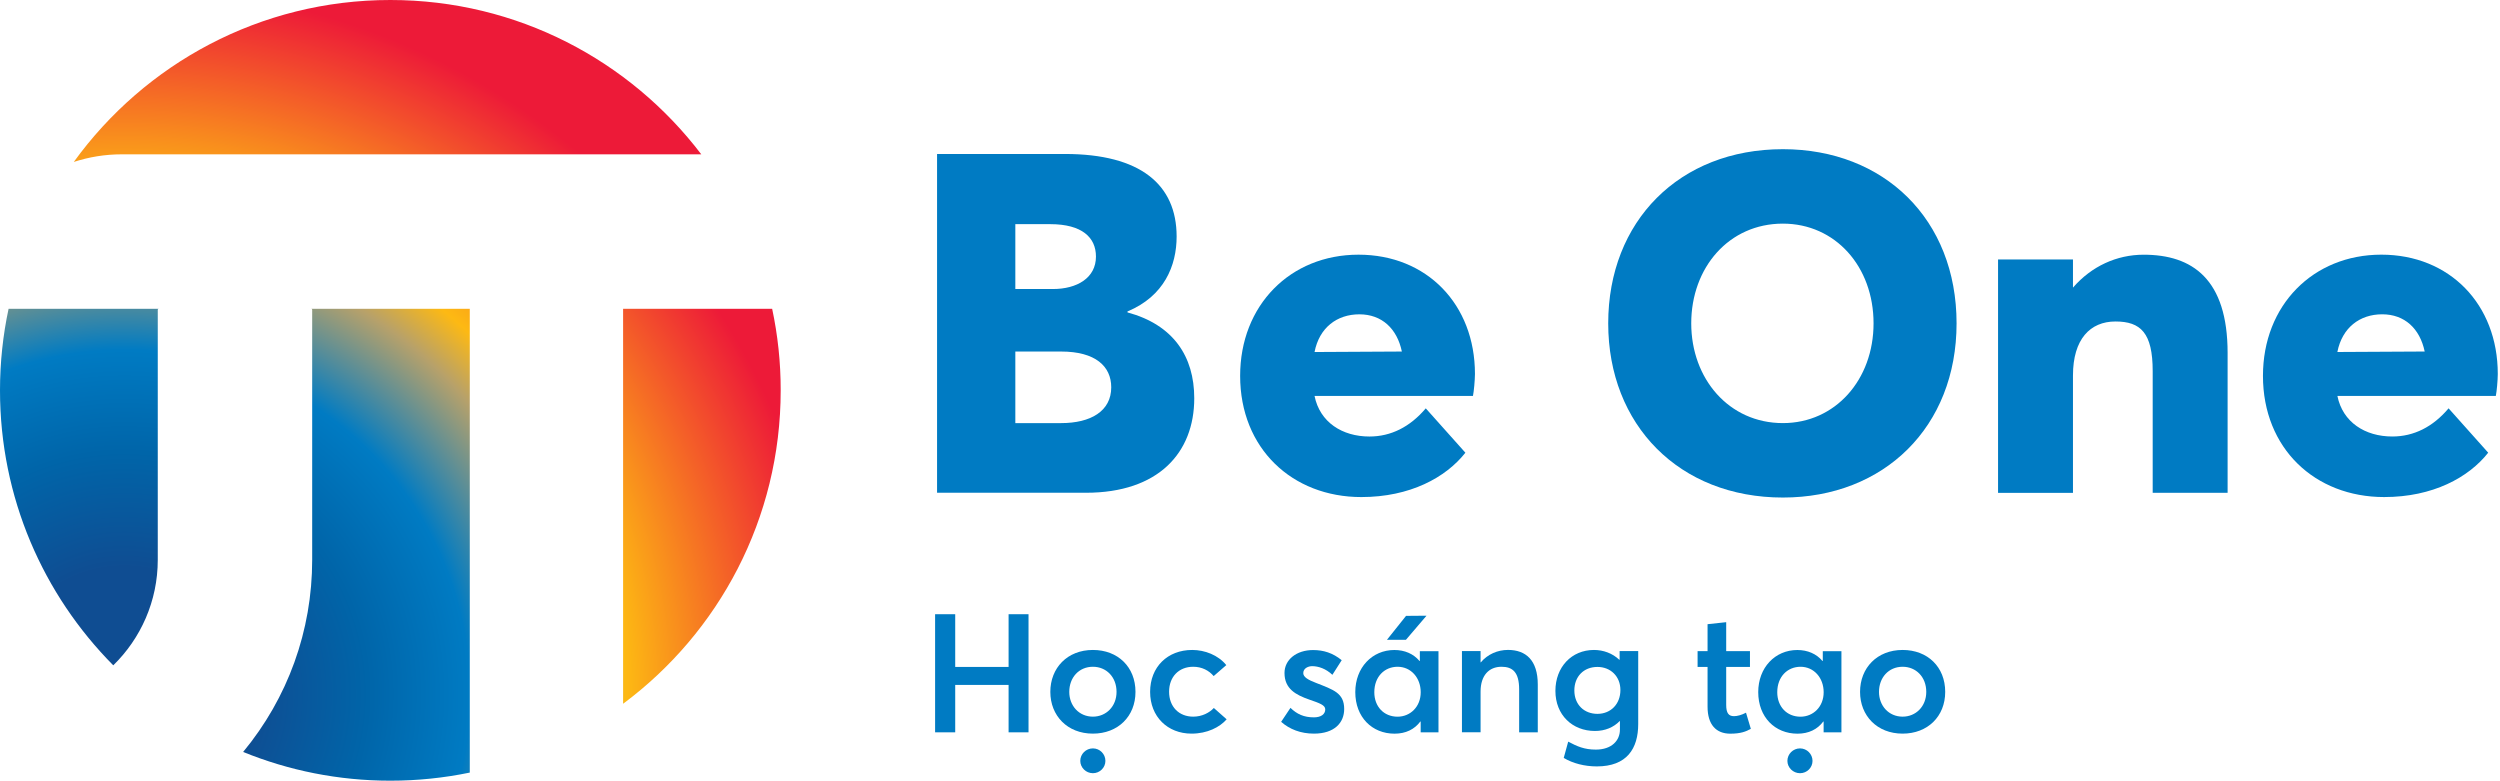 <svg width="301" height="94" viewBox="0 0 301 94" fill="none" xmlns="http://www.w3.org/2000/svg">
<path d="M47 94C72.957 94 94 72.957 94 47C94 21.043 72.957 0 47 0C21.043 0 0 21.043 0 47C0 72.957 21.043 94 47 94Z" />
<path d="M112.586 73.952H115.008V80.299H121.434V73.952H123.834V88.172H121.434V82.464H115.008V88.172H112.586V73.952Z" fill="#007BC3"/>
<path d="M126.46 83.302C126.46 80.42 128.504 78.255 131.586 78.255C134.59 78.255 136.712 80.299 136.712 83.302C136.712 86.264 134.59 88.329 131.586 88.329C128.504 88.329 126.46 86.164 126.46 83.302ZM134.432 83.302C134.432 81.499 133.19 80.278 131.586 80.278C129.883 80.278 128.74 81.599 128.74 83.302C128.74 84.964 129.904 86.285 131.586 86.285C133.169 86.285 134.432 85.064 134.432 83.302ZM133.091 91.61C133.091 92.412 132.43 93.093 131.586 93.093C130.742 93.093 130.066 92.412 130.066 91.61C130.066 90.787 130.748 90.106 131.586 90.106C132.425 90.106 133.091 90.792 133.091 91.61Z" fill="#007BC3"/>
<path d="M138.474 83.302C138.474 80.299 140.575 78.255 143.542 78.255C145.062 78.255 146.666 78.873 147.646 80.079L146.126 81.4C145.565 80.739 144.727 80.278 143.663 80.278C141.922 80.278 140.759 81.499 140.759 83.281C140.759 85.085 141.938 86.285 143.663 86.285C144.742 86.285 145.623 85.803 146.147 85.242L147.688 86.605C146.849 87.564 145.345 88.329 143.463 88.329C140.575 88.329 138.474 86.285 138.474 83.302Z" fill="#007BC3"/>
<path d="M154.25 86.909L155.372 85.226C156.153 85.986 156.992 86.369 158.197 86.369C159.057 86.369 159.56 85.986 159.56 85.41C159.56 84.906 158.921 84.671 157.636 84.23C156.033 83.669 154.654 82.946 154.654 81.028C154.654 79.424 156.095 78.266 158.098 78.266C159.34 78.266 160.462 78.606 161.541 79.487L160.42 81.248C159.639 80.509 158.737 80.205 157.977 80.205C157.537 80.205 156.913 80.446 156.913 81.044C156.913 81.526 157.516 81.867 158.454 82.223C160.535 83.046 161.84 83.423 161.84 85.368C161.84 87.008 160.676 88.329 158.197 88.329C156.614 88.329 155.273 87.81 154.25 86.909Z" fill="#007BC3"/>
<path d="M173.193 78.396V88.172H171.049V86.872H171.007C170.305 87.815 169.246 88.334 167.904 88.334C165.2 88.334 163.177 86.353 163.177 83.329C163.177 80.383 165.2 78.26 167.883 78.26C169.126 78.26 170.184 78.721 170.908 79.581H170.95V78.402H173.193V78.396ZM171.054 83.344C171.054 81.604 169.875 80.278 168.271 80.278C166.709 80.278 165.467 81.457 165.467 83.344C165.467 85.069 166.61 86.29 168.271 86.29C169.791 86.285 171.054 85.106 171.054 83.344ZM169.272 77.034H166.987L169.288 74.151L171.752 74.13L169.272 77.034Z" fill="#007BC3"/>
<path d="M185.149 82.422V88.172H182.905V83.004C182.905 80.939 182.124 80.278 180.783 80.278C179.263 80.278 178.261 81.337 178.261 83.261V88.167H176.018V78.391H178.261V79.754H178.282C179.105 78.774 180.306 78.25 181.569 78.25C183.707 78.255 185.149 79.477 185.149 82.422Z" fill="#007BC3"/>
<path d="M197.241 78.396V87.171C197.241 90.132 195.878 92.276 192.256 92.276C190.794 92.276 189.373 91.914 188.273 91.254L188.812 89.293C189.871 89.854 190.736 90.252 192.136 90.252C194.059 90.252 195.039 89.152 195.039 87.852V86.809H195.018C194.279 87.569 193.257 88.009 192.036 88.009C189.31 88.009 187.271 86.086 187.271 83.182C187.271 80.32 189.216 78.255 191.915 78.255C193.037 78.255 194.138 78.653 194.961 79.434H195.003V78.391H197.241V78.396ZM195.097 83.082C195.097 81.421 193.897 80.299 192.335 80.299C190.673 80.299 189.552 81.463 189.552 83.124C189.552 84.864 190.752 85.949 192.335 85.949C193.96 85.944 195.097 84.744 195.097 83.082Z" fill="#007BC3"/>
<path d="M205.59 85.085V80.299H204.39V78.397H205.59V75.152L207.834 74.911V78.397H210.696V80.299H207.834V84.865C207.834 85.866 208.133 86.227 208.777 86.227C209.16 86.227 209.7 86.086 210.219 85.808L210.8 87.753C210.219 88.072 209.6 88.335 208.316 88.335C206.633 88.329 205.59 87.265 205.59 85.085Z" fill="#007BC3"/>
<path d="M221.708 78.397V88.172H219.564V86.872H219.522C218.82 87.816 217.761 88.335 216.419 88.335C213.715 88.335 211.691 86.353 211.691 83.329C211.691 80.383 213.715 78.261 216.398 78.261C217.64 78.261 218.699 78.722 219.423 79.582H219.464V78.402H221.708V78.397ZM219.569 83.345C219.569 81.605 218.39 80.279 216.786 80.279C215.224 80.279 213.982 81.458 213.982 83.345C213.982 85.069 215.125 86.291 216.786 86.291C218.306 86.285 219.569 85.106 219.569 83.345ZM218.227 91.611C218.227 92.413 217.567 93.094 216.723 93.094C215.885 93.094 215.203 92.413 215.203 91.611C215.203 90.788 215.885 90.106 216.723 90.106C217.562 90.112 218.227 90.793 218.227 91.611Z" fill="#007BC3"/>
<path d="M223.951 83.302C223.951 80.42 225.995 78.255 229.077 78.255C232.081 78.255 234.203 80.299 234.203 83.302C234.203 86.264 232.081 88.329 229.077 88.329C225.995 88.329 223.951 86.164 223.951 83.302ZM231.923 83.302C231.923 81.499 230.681 80.278 229.077 80.278C227.374 80.278 226.231 81.599 226.231 83.302C226.231 84.964 227.395 86.285 229.077 86.285C230.66 86.285 231.923 85.064 231.923 83.302Z" fill="#007BC3"/>
<path d="M143.788 47.954C143.788 54.506 139.48 59.328 130.748 59.328H112.822V18.539H128.221C137.3 18.539 141.666 22.219 141.666 28.477C141.666 31.983 140.172 35.658 135.748 37.497V37.613C141.262 39.106 143.788 42.901 143.788 47.954ZM122.241 34.798H126.78C129.652 34.798 131.953 33.477 131.953 30.893C131.953 28.597 130.287 26.988 126.439 26.988H122.246V34.798H122.241ZM133.793 46.633C133.793 44.107 131.896 42.325 127.76 42.325H122.246V50.942H127.76C131.319 50.942 133.793 49.505 133.793 46.633Z" fill="#007BC3"/>
<path d="M177.344 47.672H158.271C158.905 50.832 161.604 52.557 164.88 52.557C167.464 52.557 169.765 51.409 171.663 49.165L176.432 54.506C174.079 57.494 169.765 59.847 163.905 59.847C155.577 59.847 149.313 53.987 149.313 45.255C149.313 36.754 155.346 30.663 163.564 30.663C171.783 30.663 177.585 36.638 177.585 45.03C177.575 45.832 177.46 47.095 177.344 47.672ZM158.271 42.383L168.785 42.325C168.208 39.568 166.374 37.844 163.669 37.844C160.965 37.844 158.842 39.453 158.271 42.383Z" fill="#007BC3"/>
<path d="M193.629 38.933C193.629 26.637 202.188 17.962 214.658 17.962C226.839 17.962 235.571 26.406 235.571 38.933C235.571 51.402 226.839 59.904 214.658 59.904C202.188 59.904 193.629 51.172 193.629 38.933ZM225.576 38.933C225.576 32.098 220.979 26.925 214.658 26.925C208.164 26.925 203.625 32.208 203.625 38.933C203.625 45.6 208.164 50.941 214.658 50.941C220.979 50.941 225.576 45.715 225.576 38.933Z" fill="#007BC3"/>
<path d="M268.204 42.497V59.332H259.184V44.683C259.184 40.086 257.747 38.707 254.702 38.707C251.657 38.707 249.586 40.835 249.586 45.202V59.338H240.566V31.238H249.586V34.63C251.825 32.045 254.87 30.667 258.088 30.667C263.953 30.662 268.204 33.592 268.204 42.497Z" fill="#007BC3"/>
<path d="M300.497 47.67H281.423C282.057 50.83 284.757 52.555 288.033 52.555C290.617 52.555 292.918 51.407 294.81 49.163L299.579 54.504C297.226 57.492 292.912 59.846 287.052 59.846C278.718 59.846 272.46 53.986 272.46 45.253C272.46 36.752 278.493 30.661 286.712 30.661C294.93 30.661 300.733 36.636 300.733 45.028C300.727 45.83 300.612 47.093 300.497 47.67ZM281.418 42.381L291.932 42.323C291.356 39.566 289.521 37.842 286.817 37.842C284.112 37.842 281.994 39.451 281.418 42.381Z" fill="#007BC3"/>
<path d="M1.033 37.183C0.356 40.348 0 43.63 0 47C0 59.915 5.21 71.608 13.638 80.105C16.94 76.881 18.995 72.379 18.995 67.41V37.287C18.995 37.23 19.042 37.183 19.1 37.183H18.995H1.033Z" fill="url(#paint0_radial_1217_62)"/>
<path d="M37.482 37.183C37.539 37.183 37.587 37.23 37.587 37.287V67.405C37.587 75.948 34.651 84.036 29.274 90.535C34.746 92.763 40.726 93.995 46.995 93.995C50.271 93.995 53.473 93.659 56.561 93.02V37.183H37.587H37.482Z" fill="url(#paint1_radial_1217_62)"/>
<path d="M84.434 18.581C75.849 7.291 62.274 0 47 0C31.312 0 17.423 7.689 8.884 19.498C10.703 18.906 12.637 18.581 14.655 18.581H84.434Z" fill="url(#paint2_radial_1217_62)"/>
<path d="M92.968 37.183H75.021V84.733C86.536 76.168 93.995 62.457 93.995 47C94 43.63 93.644 40.348 92.968 37.183Z" fill="url(#paint3_radial_1217_62)"/>
<defs>
<radialGradient id="paint0_radial_1217_62" cx="0" cy="0" r="1" gradientUnits="userSpaceOnUse" gradientTransform="translate(14.999 83.683) scale(85.286 85.286)">
<stop offset="0.179" stop-color="#0F4D92"/>
<stop offset="0.344" stop-color="#0065A9"/>
<stop offset="0.488" stop-color="#007BC3"/>
<stop offset="0.639" stop-color="#B7A16A"/>
<stop offset="0.707" stop-color="#FDB913"/>
<stop offset="1" stop-color="#ED1A38"/>
</radialGradient>
<radialGradient id="paint1_radial_1217_62" cx="0" cy="0" r="1" gradientUnits="userSpaceOnUse" gradientTransform="translate(14.999 83.683) scale(85.286 85.286)">
<stop offset="0.179" stop-color="#0F4D92"/>
<stop offset="0.344" stop-color="#0065A9"/>
<stop offset="0.488" stop-color="#007BC3"/>
<stop offset="0.639" stop-color="#B7A16A"/>
<stop offset="0.707" stop-color="#FDB913"/>
<stop offset="1" stop-color="#ED1A38"/>
</radialGradient>
<radialGradient id="paint2_radial_1217_62" cx="0" cy="0" r="1" gradientUnits="userSpaceOnUse" gradientTransform="translate(14.999 83.683) scale(85.286)">
<stop offset="0.179" stop-color="#0F4D92"/>
<stop offset="0.344" stop-color="#0065A9"/>
<stop offset="0.488" stop-color="#007BC3"/>
<stop offset="0.639" stop-color="#B7A16A"/>
<stop offset="0.707" stop-color="#FDB913"/>
<stop offset="1" stop-color="#ED1A38"/>
</radialGradient>
<radialGradient id="paint3_radial_1217_62" cx="0" cy="0" r="1" gradientUnits="userSpaceOnUse" gradientTransform="translate(14.999 83.683) scale(85.286 85.286)">
<stop offset="0.179" stop-color="#0F4D92"/>
<stop offset="0.344" stop-color="#0065A9"/>
<stop offset="0.488" stop-color="#007BC3"/>
<stop offset="0.639" stop-color="#B7A16A"/>
<stop offset="0.707" stop-color="#FDB913"/>
<stop offset="1" stop-color="#ED1A38"/>
</radialGradient>
</defs>
</svg>
